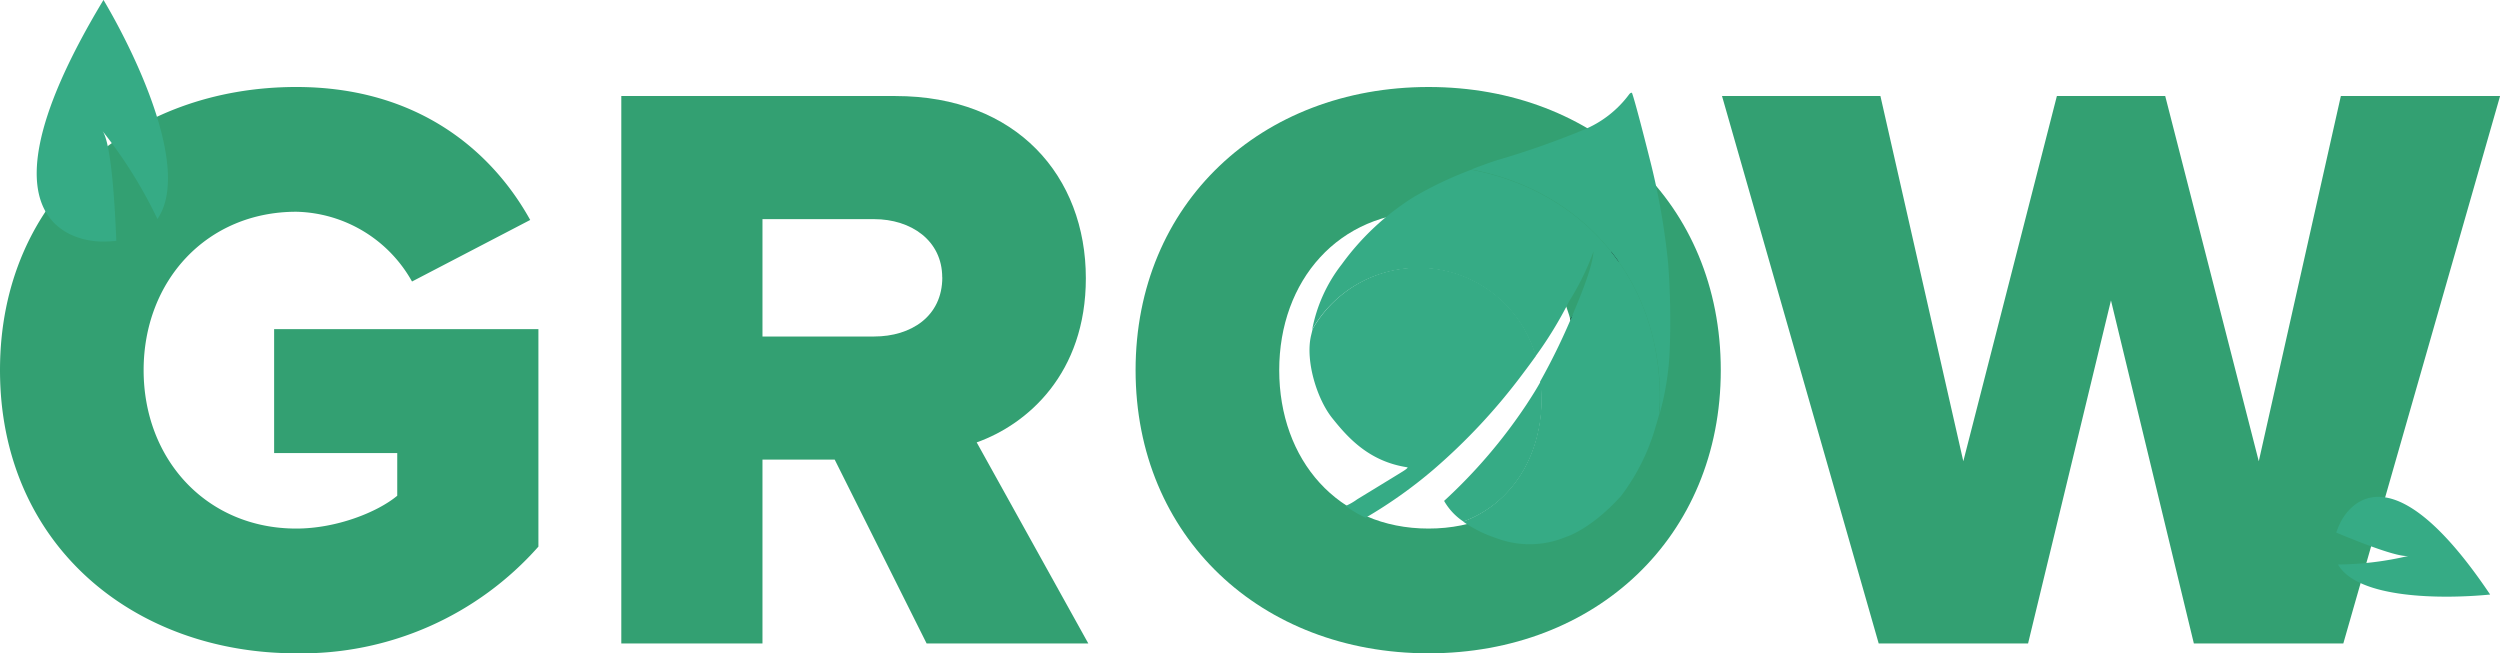 <svg id="Laag_1" data-name="Laag 1" xmlns="http://www.w3.org/2000/svg" viewBox="0 0 304.6 79.61"><defs><style>.cls-1{fill:#33a072;}.cls-2{fill:none;}.cls-3{fill:#121319;}.cls-4{fill:#36ab85;}</style></defs><title>logo-groenlicht</title><path class="cls-1" d="M179.55,202.55c0-20.3,15.3-34.5,35.7-34.5s35.6,14.2,35.6,34.5-15.2,34.5-35.6,34.5S179.55,222.85,179.55,202.55Zm53.8,0c0-10.9-7.1-19.3-18.1-19.3s-18.2,8.4-18.2,19.3,7.1,19.3,18.2,19.3S233.36,213.35,233.36,202.55Z" transform="translate(-41.19 -157.45)"/><path class="cls-1" d="M41.19,202.55c0-21.2,16.2-34.5,36.1-34.5,14.9,0,23.9,7.9,28.5,16.2l-14.4,7.5a16.55,16.55,0,0,0-14.1-8.5c-10.9,0-18.6,8.4-18.6,19.3s7.7,19.3,18.6,19.3c4.9,0,9.9-2,12.3-4v-5.2h-15v-15.1h32.2v26.5a38.54,38.54,0,0,1-29.5,13C57.39,237.05,41.19,223.75,41.19,202.55Z" transform="translate(-41.19 -157.45)"/><path class="cls-1" d="M154.09,235.85l-11.2-22.4h-8.8v22.4h-17.2v-66.7h33.4c14.8,0,23.2,9.8,23.2,22.2,0,11.6-7.1,17.8-13.3,20l13.6,24.5h-19.7Zm1.9-44.6c0-4.5-3.8-7.1-8.3-7.1h-13.6v14.3h13.6C152.19,198.45,156,196,156,191.25Z" transform="translate(-41.19 -157.45)"/><path class="cls-1" d="M308.49,235.85l-10.1-41.8-10.1,41.8h-18.2L251,169.15h19.3l10.1,44.5,11.4-44.5H305l11.4,44.5,10-44.5h19.4l-19.1,66.7h-18.2Z" transform="translate(-41.19 -157.45)"/><path class="cls-2" d="M204.45,218.43a9,9,0,0,0,1.71-1s6.08-3.71,6.77-4.15,0.73-.54.58-0.58c-5.71-.92-8.83-4.52-11.06-7.31s-4-8.4-3.12-12.08l0.24-1a21.37,21.37,0,0,0-2.48,10.23C197.09,209.2,199.79,215,204.45,218.43Z" transform="translate(-41.19 -157.45)"/><path class="cls-2" d="M217.44,213.05a68.68,68.68,0,0,1-10,7.12,19.3,19.3,0,0,0,14.43.53,9,9,0,0,1-2.86-3.07c4.19-3.52,9.42-10,12.17-14.21,0.75-1.13,1.44-2.26,2.1-3.42a22.06,22.06,0,0,0-.71-3.72c-0.6.85-1.25,1.74-2,2.68A88.28,88.28,0,0,1,217.44,213.05Z" transform="translate(-41.19 -157.45)"/><path class="cls-3" d="M238.35,189.39c2.46-5.83,2.69-7.65,2.77-8.58a38.76,38.76,0,0,1-3.67,7.42,57.9,57.9,0,0,1-4.93,8.07,22.06,22.06,0,0,1,.71,3.72A95.29,95.29,0,0,0,238.35,189.39Z" transform="translate(-41.19 -157.45)"/><path class="cls-4" d="M53.66,173.39a56.34,56.34,0,0,1,6.71,10.74c4-5.8-2.22-19.33-6.57-26.69-18.31,30.36,0,29.44,0,29.44a13.39,13.39,0,0,0,1.56-.09C55.2,182.66,54.76,174.79,53.66,173.39Z" transform="translate(-41.19 -157.45)"/><path class="cls-4" d="M334.69,225.17a38.73,38.73,0,0,1-8.64,1.06c2.44,4.19,12.69,4.23,18.54,3.66-13.6-20.23-18.35-8.55-18.35-8.55a9.2,9.2,0,0,0-.4,1C328.47,223.44,333.5,225.45,334.69,225.17Z" transform="translate(-41.19 -157.45)"/><path class="cls-4" d="M217.14,218.48A7.43,7.43,0,0,0,219.5,221c5.93-2.19,9.54-8,9.54-15a19.85,19.85,0,0,0-.12-2.1c-0.55,1-1.12,1.88-1.73,2.82A63.9,63.9,0,0,1,217.14,218.48Z" transform="translate(-41.19 -157.45)"/><path class="cls-4" d="M203.5,208.38c1.84,2.3,4.42,5.28,9.13,6,0.12,0,.09.12-0.48,0.48s-5.59,3.42-5.59,3.42a7.41,7.41,0,0,1-1.41.81,13.79,13.79,0,0,0,2.43,1.44,56.7,56.7,0,0,0,8.28-5.88,72.88,72.88,0,0,0,10.84-11.63c0.59-.78,1.13-1.51,1.63-2.21a14.88,14.88,0,0,0-27.21-3.27l-0.2.83C200.22,201.45,201.66,206.08,203.5,208.38Z" transform="translate(-41.19 -157.45)"/><path class="cls-4" d="M244.45,189.7a84.8,84.8,0,0,0-2.27-12.93c-1.86-7.4-2.15-8-2.15-8s-0.12-.1-0.34.17a13.07,13.07,0,0,1-5.54,4.32,102.45,102.45,0,0,1-10.53,3.7s-1.33.42-3.17,1.14c13.55,2.56,23,13.32,23,27.9,0,0.65,0,1.28-.06,1.91a33.77,33.77,0,0,0,1.25-8.19A93.45,93.45,0,0,0,244.45,189.7Z" transform="translate(-41.19 -157.45)"/><path class="cls-4" d="M220.45,178.13a44.91,44.91,0,0,0-7,3.32,31.41,31.41,0,0,0-8.77,8.19,18.54,18.54,0,0,0-3.61,7.95,14.88,14.88,0,0,1,27.21,3.27,47.8,47.8,0,0,0,4.07-6.66,32,32,0,0,0,3-6.12c-0.07.77-.26,2.27-2.29,7.09a78.67,78.67,0,0,1-4.22,8.77A19.85,19.85,0,0,1,229,206c0,7-3.61,12.79-9.54,15a15.18,15.18,0,0,0,4,2,11.44,11.44,0,0,0,8.5-.12s3-.86,6.74-5a25.57,25.57,0,0,0,4-7.74c0.25-.83.47-1.57,0.66-2.27,0-.63.06-1.26,0.06-1.91C243.49,191.45,234,180.69,220.45,178.13Z" transform="translate(-41.19 -157.45)"/></svg>